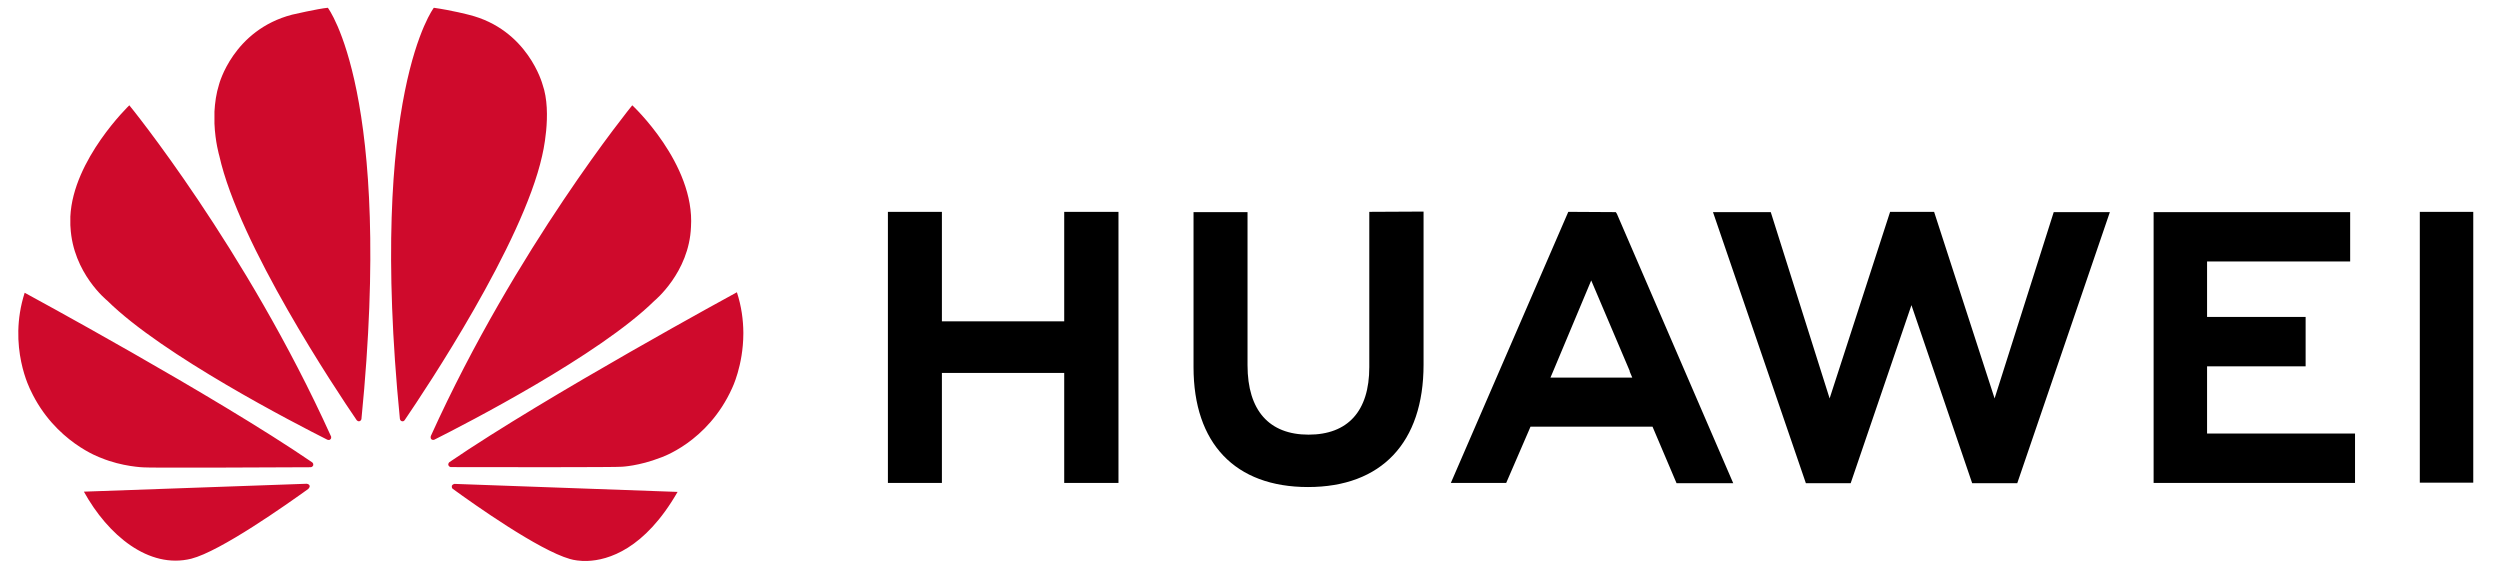 <svg width="92" height="21" viewBox="0 0 92 21" fill="none" xmlns="http://www.w3.org/2000/svg">
<path d="M50.39 7.796V13.511C50.39 15.137 49.595 15.995 48.155 15.995C46.704 15.995 45.909 15.106 45.909 13.44V7.806H43.922V13.511C43.922 16.318 45.452 17.923 48.135 17.923C50.837 17.923 52.387 16.288 52.387 13.42V7.786L50.39 7.796ZM57.713 7.796L53.391 17.772H55.428L56.262 15.843L56.322 15.702H60.813L61.697 17.782H63.783L59.501 7.867L59.461 7.806L57.713 7.796ZM69.556 7.796L67.33 14.662L65.164 7.806H63.038L66.456 17.782H68.105L70.341 11.229L72.576 17.782H74.235L77.643 7.806H75.577L73.401 14.662L71.175 7.796H69.556ZM89.049 7.796V17.762H91.016V7.796H89.049ZM32.675 7.796V17.772H34.662V13.723H39.163V17.772H41.16V7.796H39.163V11.825H34.662V7.796H32.675ZM79.253 7.806V17.772H86.665V15.954H81.22V13.481H84.847V11.663H81.22V9.623H86.486V7.806H79.253ZM58.557 10.32L59.978 13.662H59.968L60.067 13.895H57.057L57.156 13.662L58.557 10.32Z" fill="black"/>
<path d="M12.065 0.286C11.707 0.318 10.748 0.54 10.748 0.54C8.578 1.107 8.062 3.104 8.062 3.104C7.955 3.44 7.91 3.785 7.892 4.107V4.547C7.919 5.228 8.071 5.736 8.071 5.736C8.798 8.994 12.361 14.344 13.128 15.465C13.182 15.52 13.226 15.501 13.226 15.501C13.307 15.479 13.303 15.397 13.303 15.397C14.486 3.453 12.065 0.286 12.065 0.286ZM15.965 0.286C15.965 0.286 13.536 3.453 14.715 15.406C14.724 15.483 14.777 15.497 14.777 15.497C14.858 15.529 14.898 15.451 14.898 15.451C15.683 14.299 19.229 8.98 19.95 5.736C19.95 5.736 20.34 4.166 19.964 3.104C19.964 3.104 19.426 1.08 17.252 0.544C17.256 0.544 16.633 0.381 15.965 0.286ZM4.759 3.875C4.759 3.875 2.688 5.863 2.589 7.968V8.286C2.589 8.309 2.594 8.336 2.594 8.359C2.683 10.056 3.947 11.063 3.947 11.063C5.978 13.074 10.904 15.606 12.047 16.182C12.065 16.187 12.124 16.209 12.159 16.164C12.159 16.164 12.178 16.15 12.186 16.123V16.069C12.186 16.064 12.182 16.064 12.182 16.06C9.049 9.13 4.759 3.871 4.759 3.875ZM23.267 3.875C23.267 3.875 18.991 9.117 15.858 16.037C15.858 16.037 15.822 16.119 15.88 16.169C15.88 16.169 15.898 16.182 15.92 16.187H15.965C15.974 16.182 15.983 16.182 15.988 16.178C17.162 15.588 22.053 13.069 24.079 11.072C24.079 11.072 25.361 10.029 25.428 8.354C25.58 6.026 23.267 3.871 23.267 3.875ZM27.118 10.755C27.118 10.755 20.148 14.544 16.544 17.003C16.544 17.003 16.476 17.049 16.503 17.126C16.503 17.126 16.539 17.189 16.588 17.189C17.879 17.194 22.765 17.199 22.886 17.176C22.886 17.176 23.518 17.149 24.298 16.845C24.298 16.845 26.038 16.287 26.939 14.29C26.939 14.29 27.351 13.455 27.355 12.28V12.23C27.351 11.78 27.288 11.277 27.118 10.755ZM0.908 10.773C0.272 12.761 1.128 14.362 1.128 14.367C2.02 16.268 3.714 16.849 3.714 16.849C4.499 17.176 5.283 17.199 5.283 17.199C5.404 17.221 10.16 17.203 11.433 17.194C11.487 17.194 11.518 17.14 11.518 17.14C11.523 17.135 11.527 17.126 11.527 17.122V17.072C11.518 17.04 11.487 17.013 11.487 17.013C7.888 14.553 0.908 10.773 0.908 10.773ZM11.29 17.802L3.087 18.093C3.974 19.699 5.476 20.947 7.036 20.561C8.112 20.289 10.55 18.564 11.357 17.984L11.353 17.979C11.415 17.92 11.393 17.875 11.393 17.875C11.375 17.807 11.29 17.807 11.29 17.802ZM16.723 17.807C16.723 17.811 16.651 17.82 16.629 17.875C16.629 17.875 16.611 17.947 16.66 17.988C17.445 18.56 19.825 20.244 20.972 20.57C20.972 20.57 21.147 20.629 21.439 20.643H21.613C22.38 20.616 23.72 20.216 24.935 18.102L16.723 17.807Z" fill="#CF0A2C"/>
</svg>
